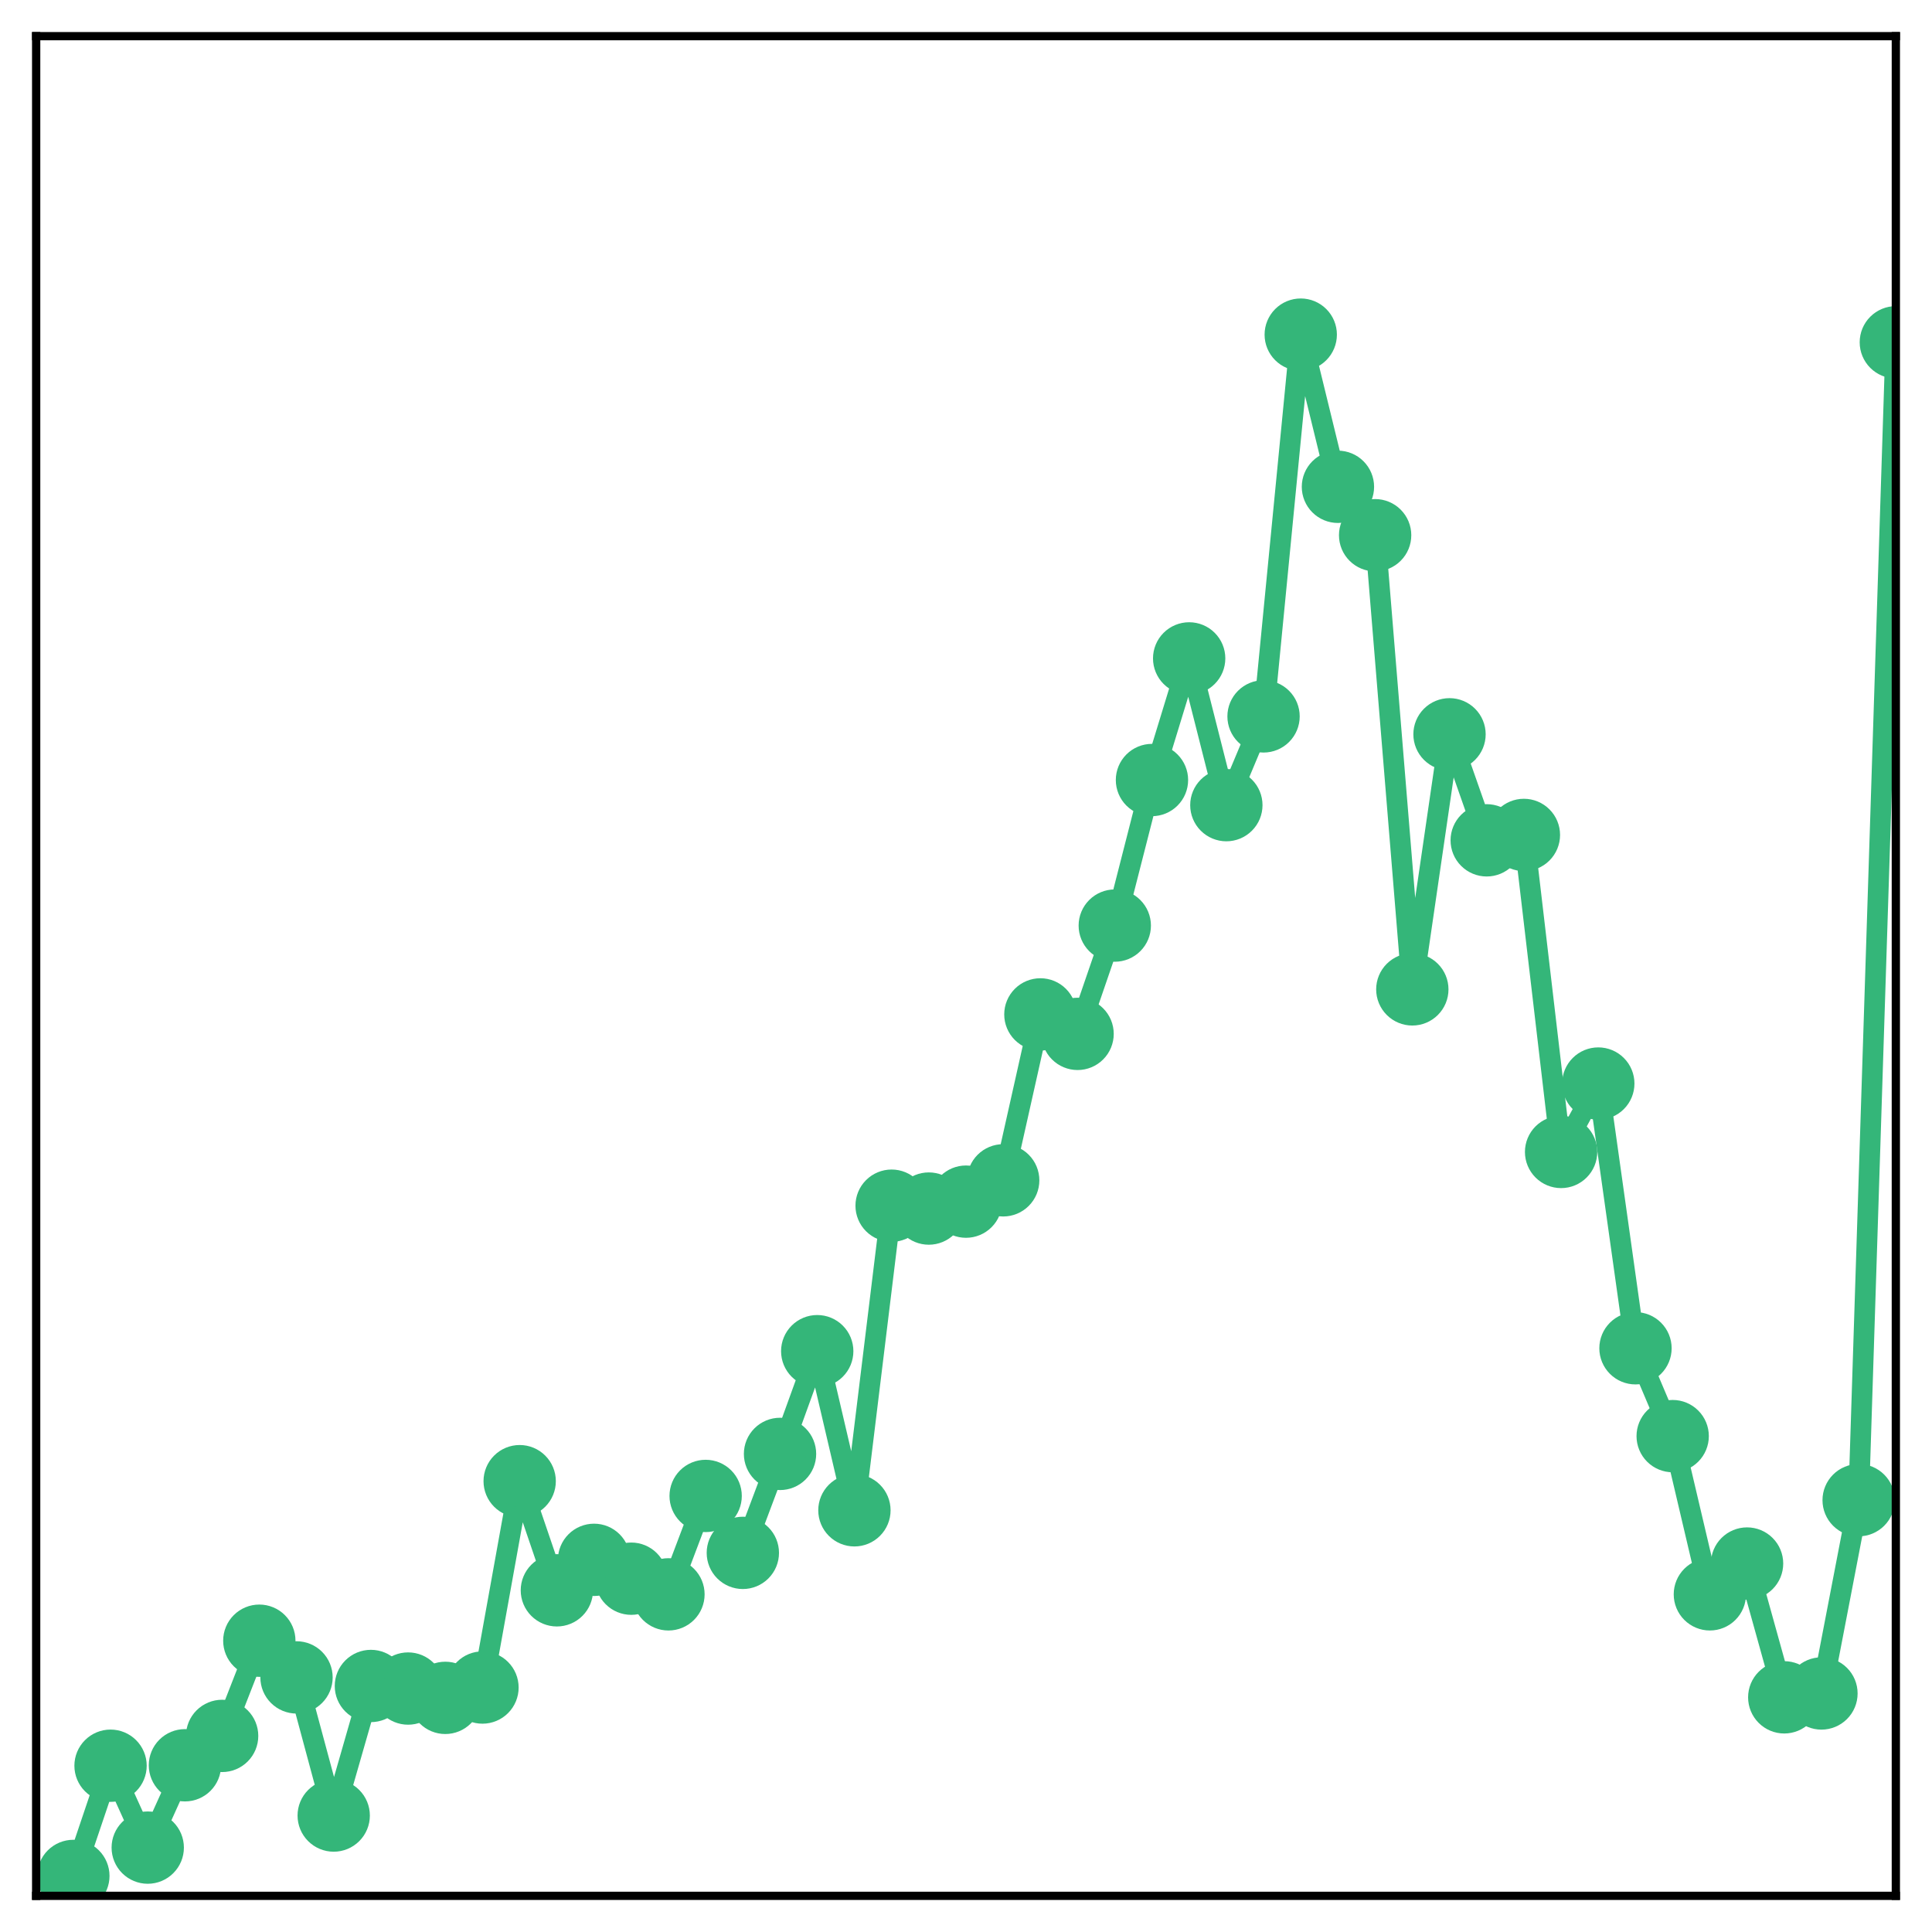<?xml version="1.0" encoding="utf-8" standalone="no"?>
<!DOCTYPE svg PUBLIC "-//W3C//DTD SVG 1.1//EN"
  "http://www.w3.org/Graphics/SVG/1.1/DTD/svg11.dtd">
<!-- Created with matplotlib (http://matplotlib.org/) -->
<svg height="187pt" version="1.1" viewBox="0 0 187 187" width="187pt" xmlns="http://www.w3.org/2000/svg" xmlns:xlink="http://www.w3.org/1999/xlink">
 <defs>
  <style type="text/css">
*{stroke-linecap:butt;stroke-linejoin:round;}
  </style>
 </defs>
 <g id="figure_1">
  <g id="patch_1">
   <path d="M 0 187 
L 187 187 
L 187 -0 
L 0 -0 
z
" style="fill:#ffffff;"/>
  </g>
  <g id="axes_1">
   <g id="patch_2">
    <path d="M 3.5 183.5 
L 183.5 183.5 
L 183.5 3.5 
L 3.5 3.5 
z
" style="fill:#ffffff;"/>
   </g>
   <g id="matplotlib.axis_1"/>
   <g id="matplotlib.axis_2"/>
   <g id="line2d_1">
    <path clip-path="url(#p1c0e9da2bd)" d="M 7.1 181.573 
L 10.7 170.906 
L 14.3 178.832 
L 17.9 170.862 
L 21.5 168.02 
L 25.1 158.806 
L 28.7 162.357 
L 32.3 175.729 
L 35.9 163.187 
L 39.5 163.436 
L 43.1 164.338 
L 46.7 163.338 
L 50.3 143.364 
L 53.9 153.928 
L 57.5 150.978 
L 61.1 152.803 
L 64.7 154.318 
L 68.3 144.793 
L 71.9 150.304 
L 75.5 140.725 
L 79.1 130.782 
L 82.7 146.183 
L 86.3 116.699 
L 89.9 116.978 
L 93.5 116.308 
L 97.1 114.245 
L 100.7 98.185 
L 104.3 100.07 
L 107.9 89.588 
L 111.5 75.499 
L 115.1 63.727 
L 118.7 77.931 
L 122.3 69.34 
L 125.9 32.389 
L 129.5 47.119 
L 133.1 51.804 
L 136.7 95.763 
L 140.3 71.074 
L 143.9 81.336 
L 147.5 80.814 
L 151.1 111.498 
L 154.7 104.877 
L 158.3 130.5 
L 161.9 139.003 
L 165.5 154.317 
L 169.1 151.336 
L 172.7 164.287 
L 176.3 163.912 
L 179.9 145.204 
L 183.5 33.131 
" style="fill:none;stroke:#34b679;stroke-linecap:square;stroke-width:2;"/>
    <defs>
     <path d="M 0 3 
C 0.796 3 1.559 2.684 2.121 2.121 
C 2.684 1.559 3 0.796 3 0 
C 3 -0.796 2.684 -1.559 2.121 -2.121 
C 1.559 -2.684 0.796 -3 0 -3 
C -0.796 -3 -1.559 -2.684 -2.121 -2.121 
C -2.684 -1.559 -3 -0.796 -3 0 
C -3 0.796 -2.684 1.559 -2.121 2.121 
C -1.559 2.684 -0.796 3 0 3 
z
" id="m0f78602c8d" style="stroke:#34b679;"/>
    </defs>
    <g clip-path="url(#p1c0e9da2bd)">
     <use style="fill:#34b679;stroke:#34b679;" x="7.1" xlink:href="#m0f78602c8d" y="181.573"/>
     <use style="fill:#34b679;stroke:#34b679;" x="10.7" xlink:href="#m0f78602c8d" y="170.906"/>
     <use style="fill:#34b679;stroke:#34b679;" x="14.3" xlink:href="#m0f78602c8d" y="178.832"/>
     <use style="fill:#34b679;stroke:#34b679;" x="17.9" xlink:href="#m0f78602c8d" y="170.862"/>
     <use style="fill:#34b679;stroke:#34b679;" x="21.5" xlink:href="#m0f78602c8d" y="168.02"/>
     <use style="fill:#34b679;stroke:#34b679;" x="25.1" xlink:href="#m0f78602c8d" y="158.806"/>
     <use style="fill:#34b679;stroke:#34b679;" x="28.7" xlink:href="#m0f78602c8d" y="162.357"/>
     <use style="fill:#34b679;stroke:#34b679;" x="32.3" xlink:href="#m0f78602c8d" y="175.729"/>
     <use style="fill:#34b679;stroke:#34b679;" x="35.9" xlink:href="#m0f78602c8d" y="163.187"/>
     <use style="fill:#34b679;stroke:#34b679;" x="39.5" xlink:href="#m0f78602c8d" y="163.436"/>
     <use style="fill:#34b679;stroke:#34b679;" x="43.1" xlink:href="#m0f78602c8d" y="164.338"/>
     <use style="fill:#34b679;stroke:#34b679;" x="46.7" xlink:href="#m0f78602c8d" y="163.338"/>
     <use style="fill:#34b679;stroke:#34b679;" x="50.3" xlink:href="#m0f78602c8d" y="143.364"/>
     <use style="fill:#34b679;stroke:#34b679;" x="53.9" xlink:href="#m0f78602c8d" y="153.928"/>
     <use style="fill:#34b679;stroke:#34b679;" x="57.5" xlink:href="#m0f78602c8d" y="150.978"/>
     <use style="fill:#34b679;stroke:#34b679;" x="61.1" xlink:href="#m0f78602c8d" y="152.803"/>
     <use style="fill:#34b679;stroke:#34b679;" x="64.7" xlink:href="#m0f78602c8d" y="154.318"/>
     <use style="fill:#34b679;stroke:#34b679;" x="68.3" xlink:href="#m0f78602c8d" y="144.793"/>
     <use style="fill:#34b679;stroke:#34b679;" x="71.9" xlink:href="#m0f78602c8d" y="150.304"/>
     <use style="fill:#34b679;stroke:#34b679;" x="75.5" xlink:href="#m0f78602c8d" y="140.725"/>
     <use style="fill:#34b679;stroke:#34b679;" x="79.1" xlink:href="#m0f78602c8d" y="130.782"/>
     <use style="fill:#34b679;stroke:#34b679;" x="82.7" xlink:href="#m0f78602c8d" y="146.183"/>
     <use style="fill:#34b679;stroke:#34b679;" x="86.3" xlink:href="#m0f78602c8d" y="116.699"/>
     <use style="fill:#34b679;stroke:#34b679;" x="89.9" xlink:href="#m0f78602c8d" y="116.978"/>
     <use style="fill:#34b679;stroke:#34b679;" x="93.5" xlink:href="#m0f78602c8d" y="116.308"/>
     <use style="fill:#34b679;stroke:#34b679;" x="97.1" xlink:href="#m0f78602c8d" y="114.245"/>
     <use style="fill:#34b679;stroke:#34b679;" x="100.7" xlink:href="#m0f78602c8d" y="98.185"/>
     <use style="fill:#34b679;stroke:#34b679;" x="104.3" xlink:href="#m0f78602c8d" y="100.07"/>
     <use style="fill:#34b679;stroke:#34b679;" x="107.9" xlink:href="#m0f78602c8d" y="89.588"/>
     <use style="fill:#34b679;stroke:#34b679;" x="111.5" xlink:href="#m0f78602c8d" y="75.499"/>
     <use style="fill:#34b679;stroke:#34b679;" x="115.1" xlink:href="#m0f78602c8d" y="63.727"/>
     <use style="fill:#34b679;stroke:#34b679;" x="118.7" xlink:href="#m0f78602c8d" y="77.931"/>
     <use style="fill:#34b679;stroke:#34b679;" x="122.3" xlink:href="#m0f78602c8d" y="69.34"/>
     <use style="fill:#34b679;stroke:#34b679;" x="125.9" xlink:href="#m0f78602c8d" y="32.389"/>
     <use style="fill:#34b679;stroke:#34b679;" x="129.5" xlink:href="#m0f78602c8d" y="47.119"/>
     <use style="fill:#34b679;stroke:#34b679;" x="133.1" xlink:href="#m0f78602c8d" y="51.804"/>
     <use style="fill:#34b679;stroke:#34b679;" x="136.7" xlink:href="#m0f78602c8d" y="95.763"/>
     <use style="fill:#34b679;stroke:#34b679;" x="140.3" xlink:href="#m0f78602c8d" y="71.074"/>
     <use style="fill:#34b679;stroke:#34b679;" x="143.9" xlink:href="#m0f78602c8d" y="81.336"/>
     <use style="fill:#34b679;stroke:#34b679;" x="147.5" xlink:href="#m0f78602c8d" y="80.814"/>
     <use style="fill:#34b679;stroke:#34b679;" x="151.1" xlink:href="#m0f78602c8d" y="111.498"/>
     <use style="fill:#34b679;stroke:#34b679;" x="154.7" xlink:href="#m0f78602c8d" y="104.877"/>
     <use style="fill:#34b679;stroke:#34b679;" x="158.3" xlink:href="#m0f78602c8d" y="130.5"/>
     <use style="fill:#34b679;stroke:#34b679;" x="161.9" xlink:href="#m0f78602c8d" y="139.003"/>
     <use style="fill:#34b679;stroke:#34b679;" x="165.5" xlink:href="#m0f78602c8d" y="154.317"/>
     <use style="fill:#34b679;stroke:#34b679;" x="169.1" xlink:href="#m0f78602c8d" y="151.336"/>
     <use style="fill:#34b679;stroke:#34b679;" x="172.7" xlink:href="#m0f78602c8d" y="164.287"/>
     <use style="fill:#34b679;stroke:#34b679;" x="176.3" xlink:href="#m0f78602c8d" y="163.912"/>
     <use style="fill:#34b679;stroke:#34b679;" x="179.9" xlink:href="#m0f78602c8d" y="145.204"/>
     <use style="fill:#34b679;stroke:#34b679;" x="183.5" xlink:href="#m0f78602c8d" y="33.131"/>
    </g>
   </g>
   <g id="patch_3">
    <path d="M 3.5 183.5 
L 3.5 3.5 
" style="fill:none;stroke:#000000;stroke-linecap:square;stroke-linejoin:miter;stroke-width:0.8;"/>
   </g>
   <g id="patch_4">
    <path d="M 183.5 183.5 
L 183.5 3.5 
" style="fill:none;stroke:#000000;stroke-linecap:square;stroke-linejoin:miter;stroke-width:0.8;"/>
   </g>
   <g id="patch_5">
    <path d="M 3.5 183.5 
L 183.5 183.5 
" style="fill:none;stroke:#000000;stroke-linecap:square;stroke-linejoin:miter;stroke-width:0.8;"/>
   </g>
   <g id="patch_6">
    <path d="M 3.5 3.5 
L 183.5 3.5 
" style="fill:none;stroke:#000000;stroke-linecap:square;stroke-linejoin:miter;stroke-width:0.8;"/>
   </g>
  </g>
 </g>
 <defs>
  <clipPath id="p1c0e9da2bd">
   <rect height="180" width="180" x="3.5" y="3.5"/>
  </clipPath>
 </defs>
</svg>
